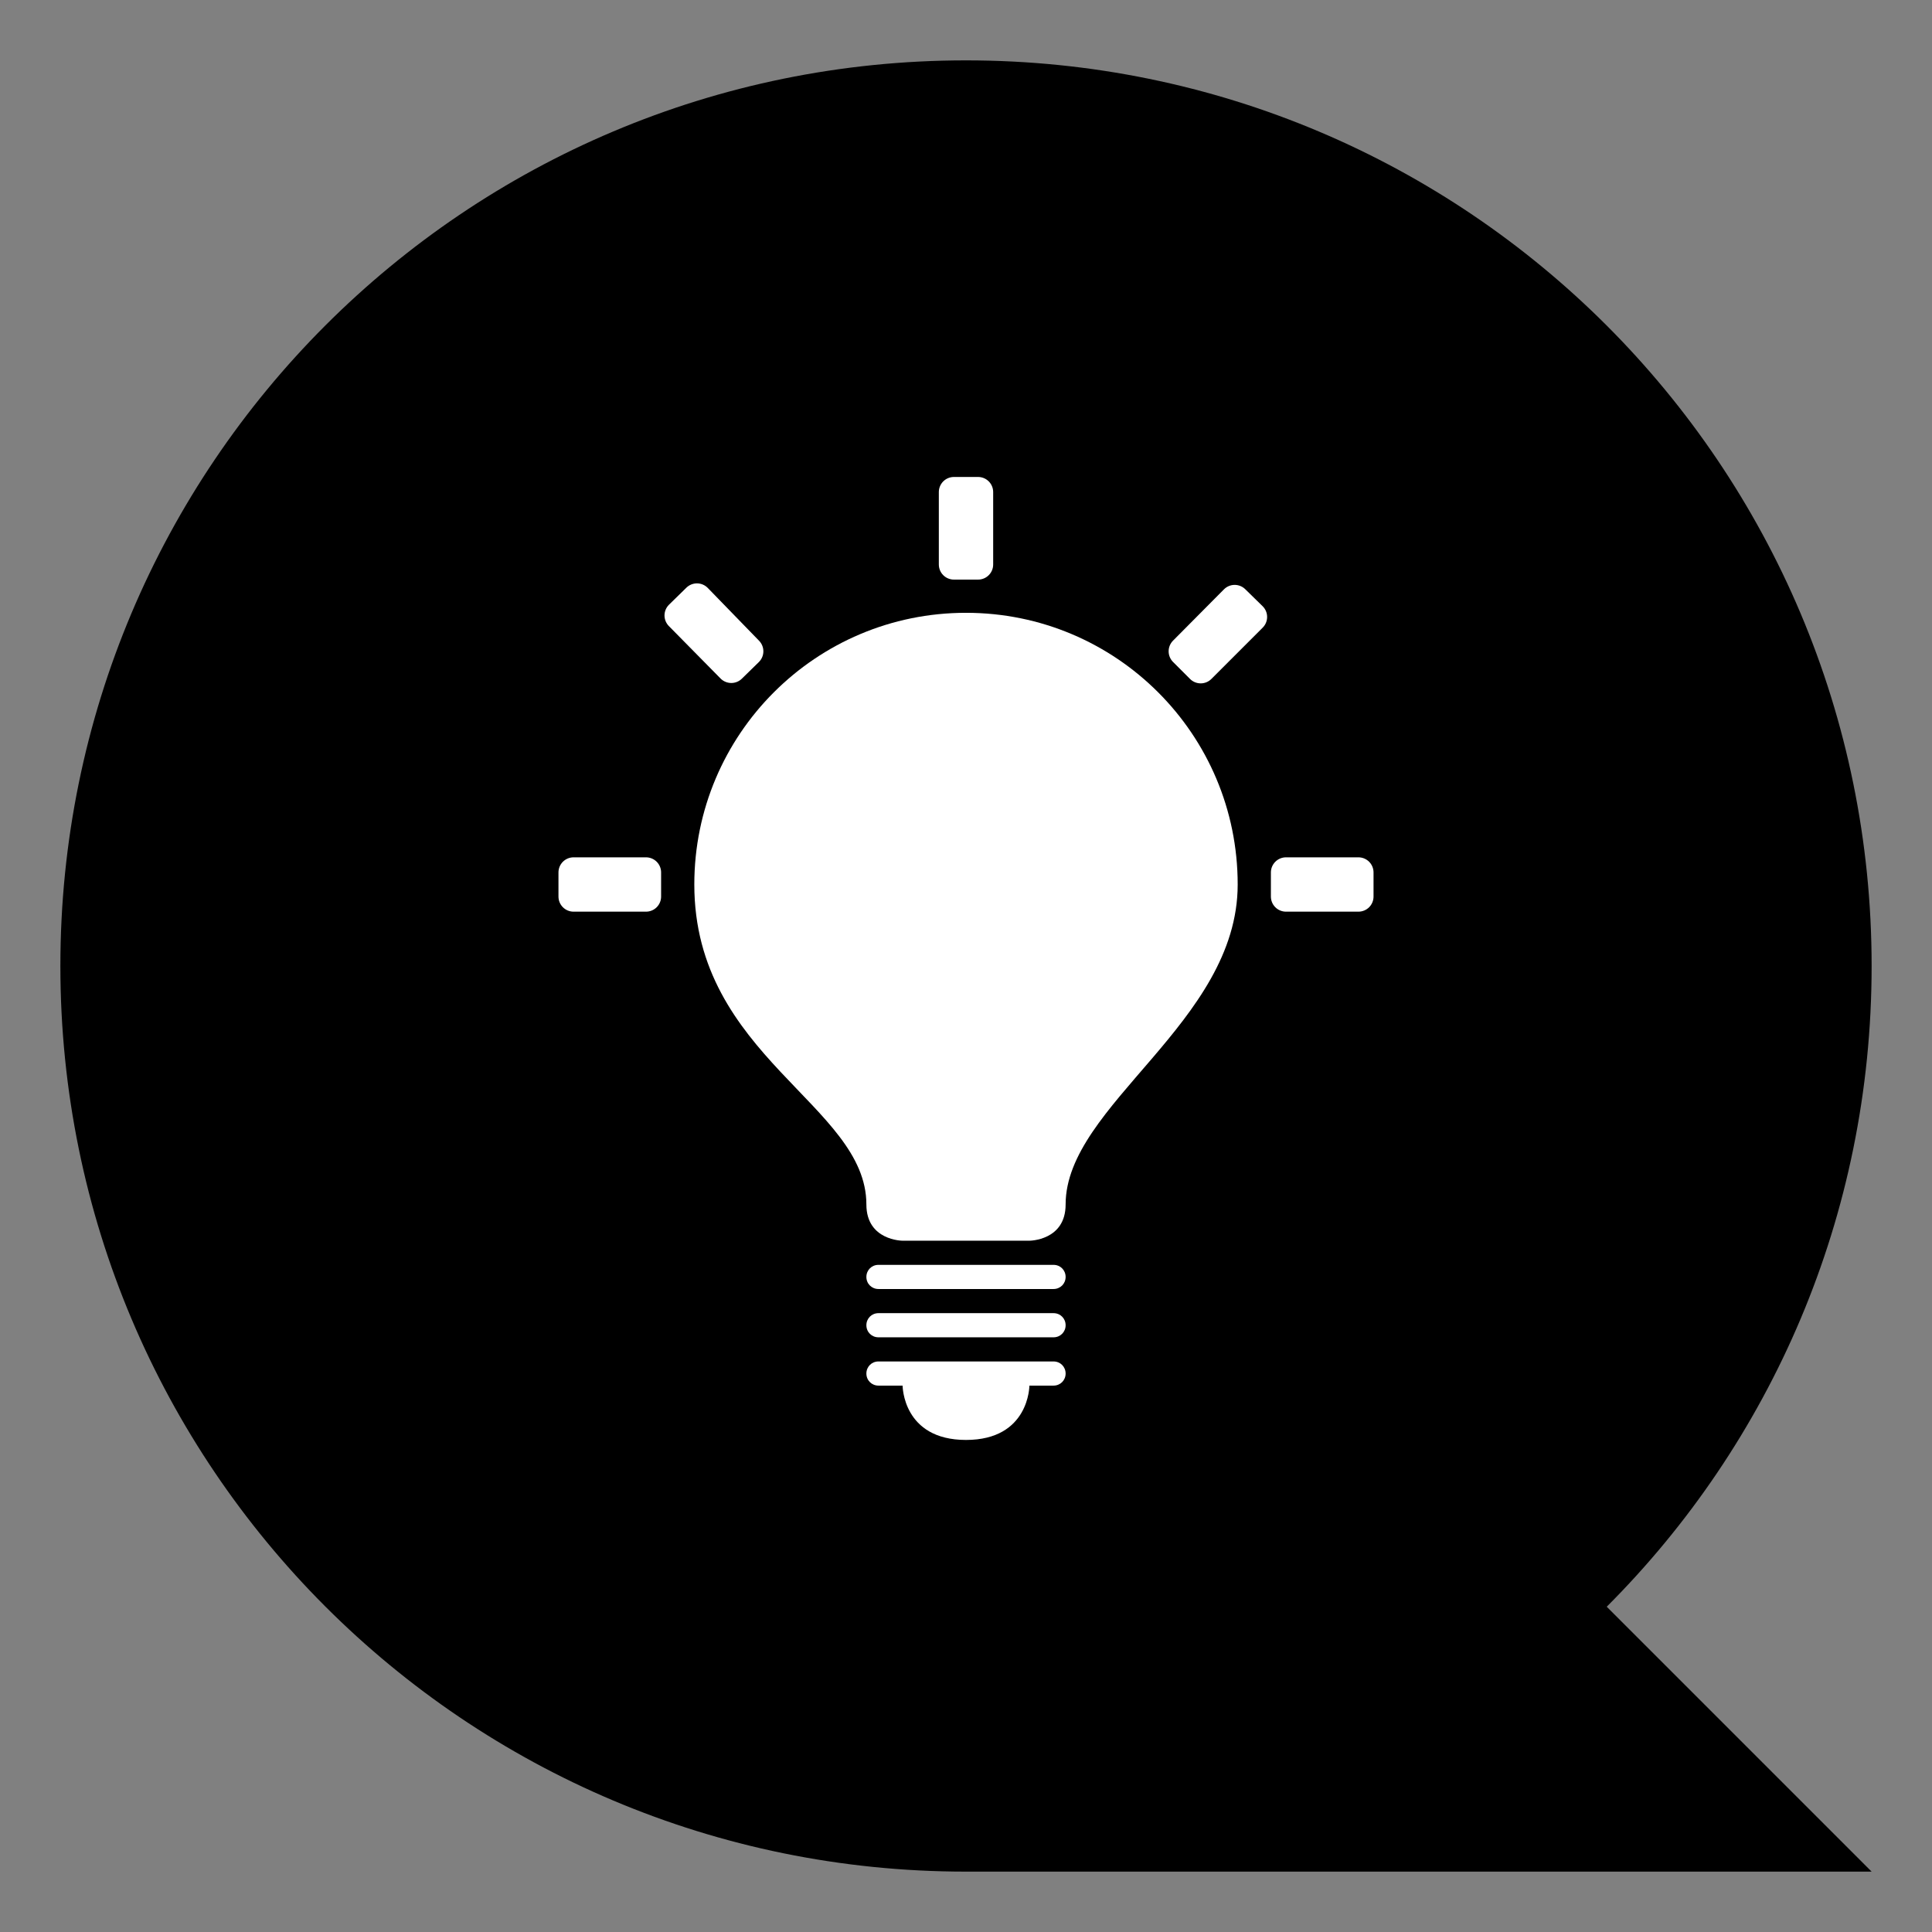 <svg version="1.2" xmlns="http://www.w3.org/2000/svg" viewBox="0 0 512 512" width="512" height="512">
	<rect x="0" y="0" width="512" height="512" fill="#808080" stroke="none"/>
	<path fill="#000000" d="m256 496c-132.7 0-240-107.3-240-240 0-132.7 107.3-240 240-240 132.7 0 240 107.3 240 240 0 66.4-26.8 126.4-70.2 169.8 70.2 70.2 70.2 70.2 70.2 70.2 0 0-196.3 0-240 0z"/>
	<path fill="#FFFFFF" d="m229.6 338.4c0-1.8 1.4-3.2 3.2-3.2h46.4c1.8 0 3.2 1.4 3.2 3.2 0 1.8-1.4 3.2-3.2 3.2h-46.4c-1.8 0-3.2-1.4-3.2-3.2zm0 12.8c0-1.8 1.4-3.2 3.2-3.2h46.4c1.8 0 3.2 1.4 3.2 3.2 0 1.8-1.4 3.2-3.2 3.2h-46.4c-1.8 0-3.2-1.4-3.2-3.2zm9.6 16h-6.4c-1.8 0-3.2-1.4-3.2-3.2 0-1.8 1.4-3.2 3.2-3.2h46.4c1.8 0 3.2 1.4 3.2 3.2 0 1.8-1.4 3.2-3.2 3.2h-6.4c0 0 0 14.4-16.8 14.4-16.8 0-16.8-14.4-16.8-14.4zm-55.2-132.8c0-39.8 32.2-72 72-72 39.8 0 72 32.2 72 72 0 36.6-45.6 58.4-45.6 84.8 0 9.6-9.6 9.6-9.6 9.6h-33.6c0 0-9.6 0-9.6-9.6 0-26.4-45.6-39.2-45.6-84.8z"/>
	<path fill="#FFFFFF" stroke-width="8" stroke="#FFFFFF" stroke-linecap="round" stroke-linejoin="round" d="m340.8 231.2h19.2v6.4h-19.2zm-188.8 0h19.2v6.4h-19.2zm100.8-100.8h6.4v19.2h-6.4zm-54.5 42.2l-4.5 4.4-13.7-13.9 4.6-4.5zm119.9 4.5l-4.5-4.5 13.5-13.6 4.6 4.5z"/>
</svg>